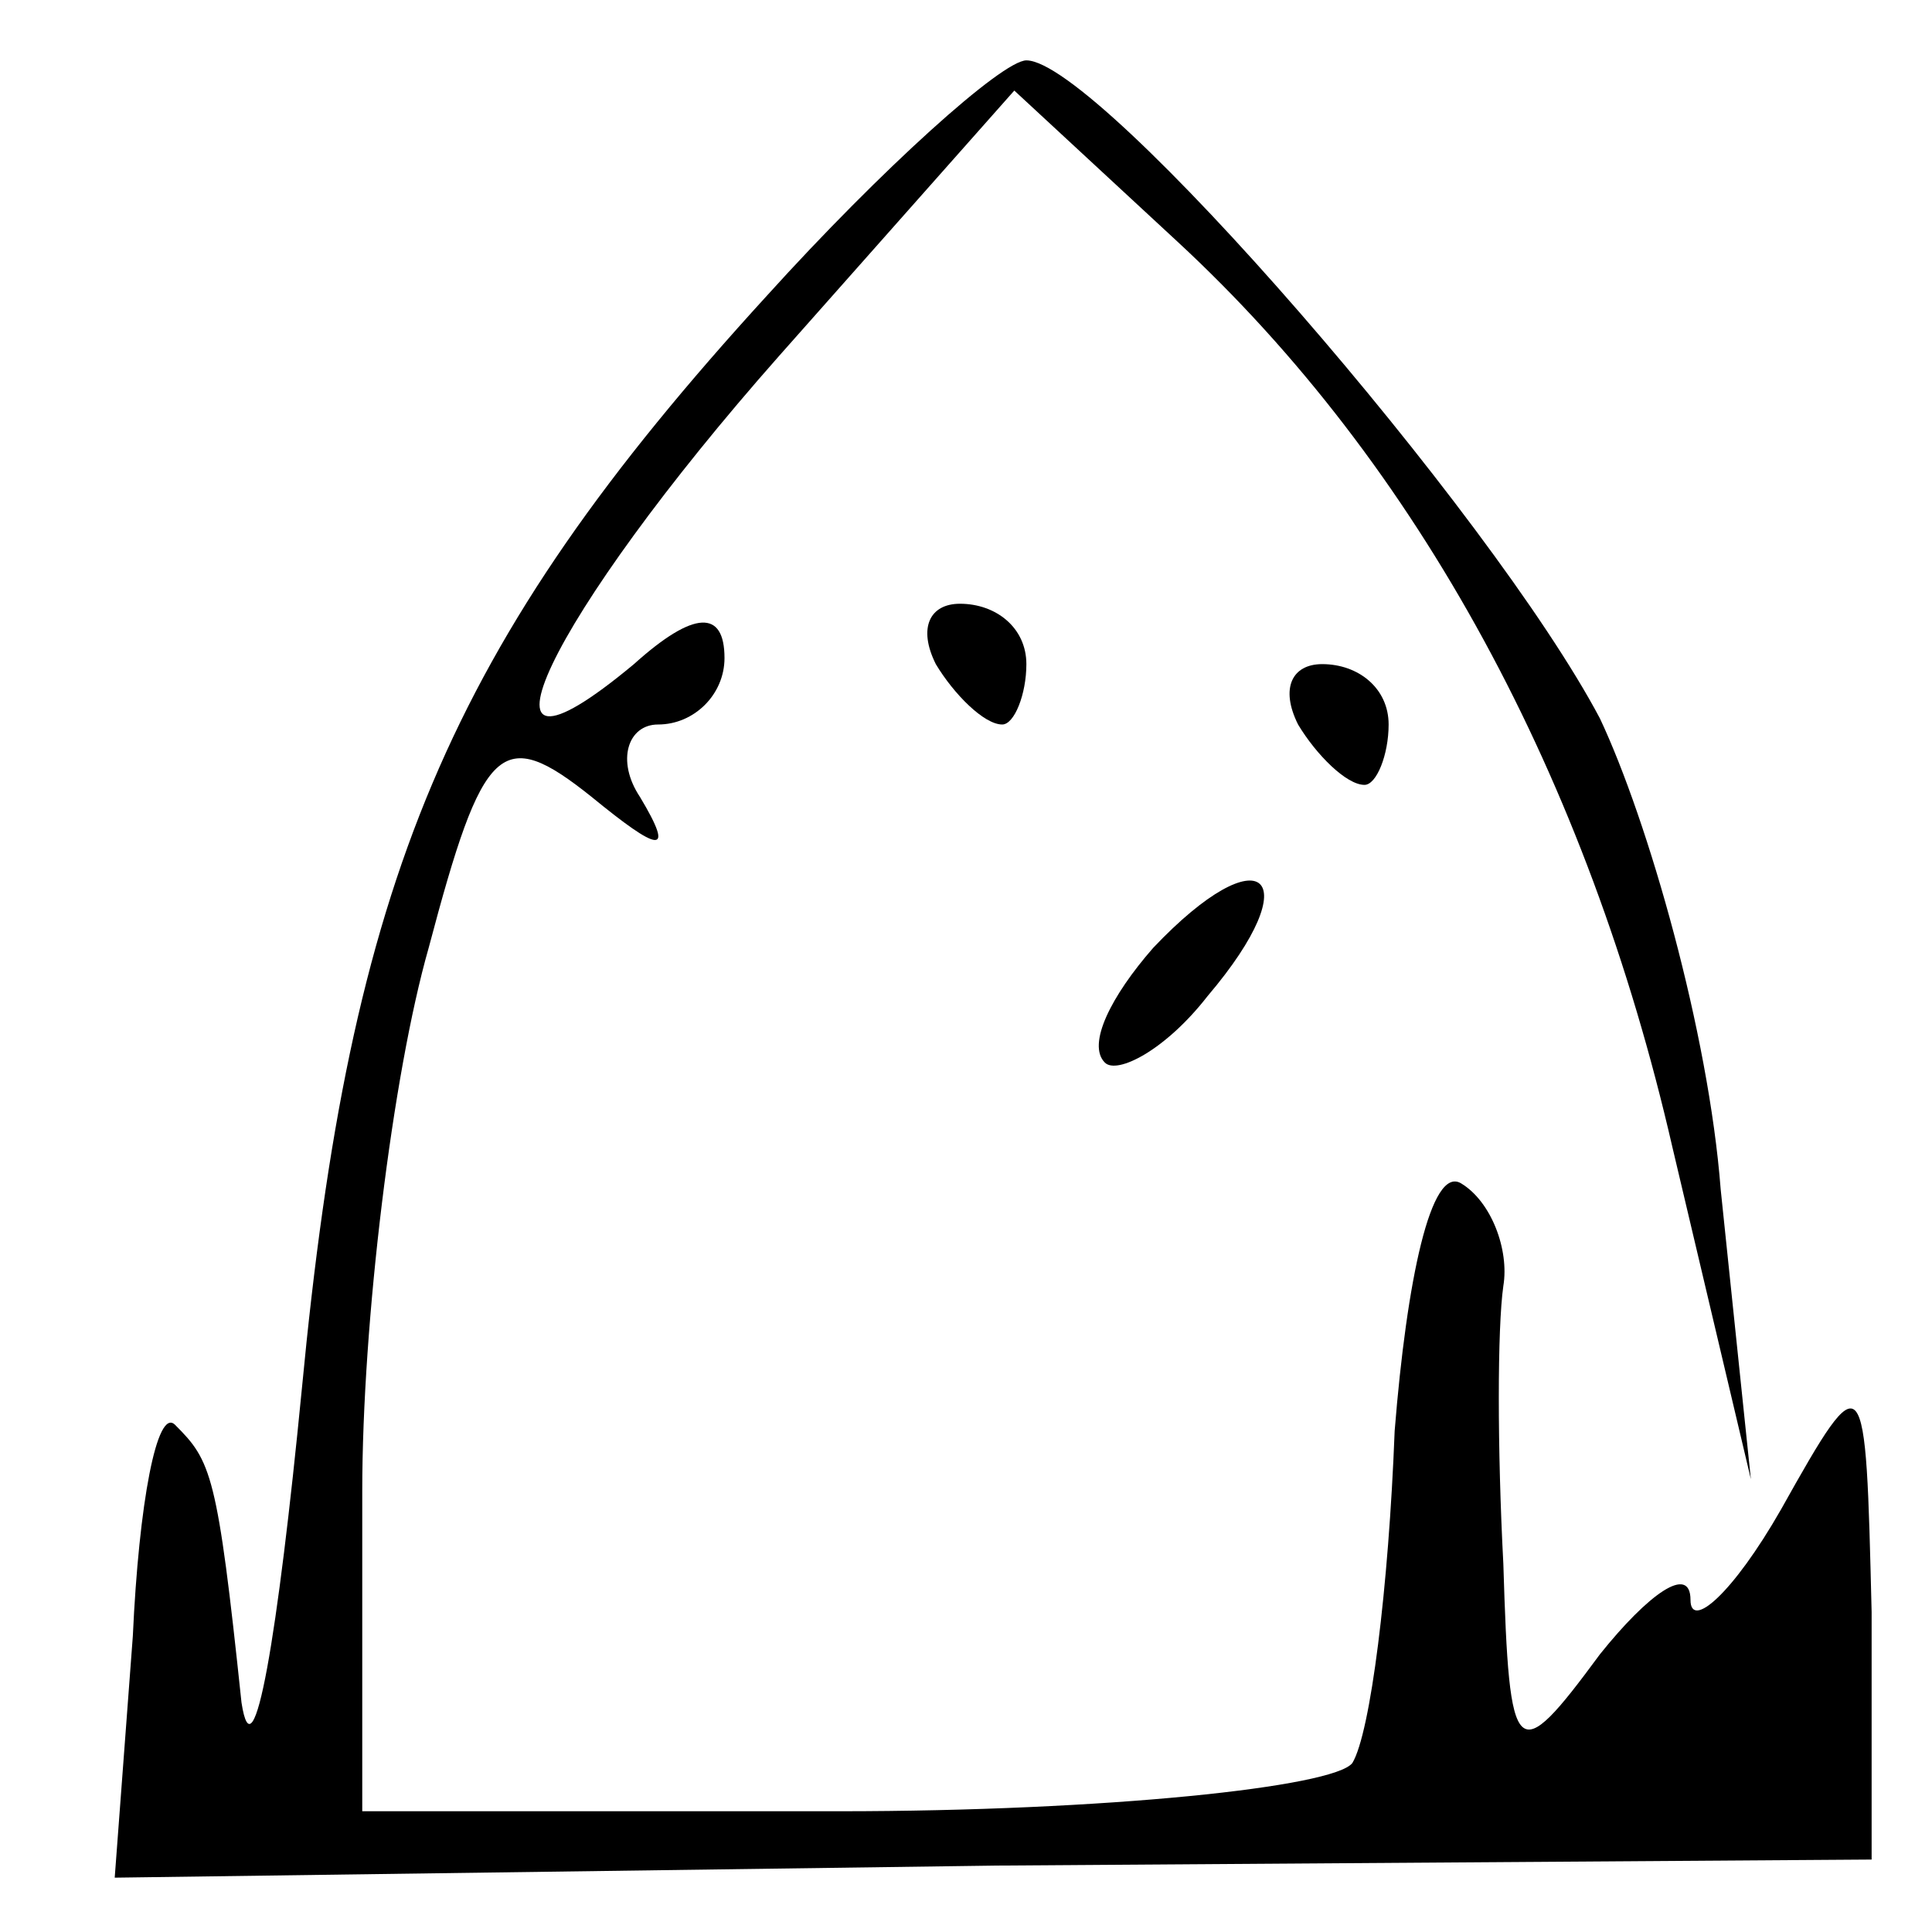 <?xml version="1.0" standalone="no"?>
<!DOCTYPE svg PUBLIC "-//W3C//DTD SVG 20010904//EN"
 "http://www.w3.org/TR/2001/REC-SVG-20010904/DTD/svg10.dtd">
<svg version="1.0" xmlns="http://www.w3.org/2000/svg"
 width="32pt" height="32pt" viewBox="0 0 32 32"
 preserveAspectRatio="xMidYMid meet">
<g transform="translate(0,32) scale(0.1,-0.1)"
fill="#000000" stroke="none">
<path fill="#000000" stroke="none" d="M127 271 c-53 -58 -69 -97 -77 -181 -4
-41 -8 -65 -10 -52 -4 38 -5 40 -11 46 -3 3 -6 -13 -7 -35 l-3 -40 146 2 145
1 0 41 c-1 41 -1 42 -15 17 -8 -14 -15 -20 -15 -15 0 6 -7 1 -15 -9 -14 -19
-15 -18 -16 15 -1 19 -1 39 0 46 1 6 -2 14 -7 17 -5 3 -9 -16 -11 -41 -1 -26
-4 -50 -7 -55 -3 -4 -41 -8 -85 -8 l-79 0 0 53 c0 28 5 69 11 90 9 34 12 37
27 25 11 -9 14 -10 8 0 -4 6 -2 12 3 12 6 0 11 5 11 11 0 8 -5 8 -15 -1 -30
-25 -14 8 24 51 l39 44 27 -25 c40 -37 68 -89 82 -150 l13 -55 -5 48 c-2 26
-12 61 -20 78 -18 34 -83 109 -95 109 -4 0 -24 -18 -43 -39z"/>
<path fill="#000000" stroke="none" d="M155 210 c3 -5 8 -10 11 -10 2 0 4 5 4
10 0 6 -5 10 -11 10 -5 0 -7 -4 -4 -10z"/>
<path fill="#000000" stroke="none" d="M215 200 c3 -5 8 -10 11 -10 2 0 4 5 4
10 0 6 -5 10 -11 10 -5 0 -7 -4 -4 -10z"/>
<path fill="#000000" stroke="none" d="M191 163 c-7 -8 -11 -16 -8 -19 2 -2
10 2 17 11 17 20 9 27 -9 8z"/>
</g>
</svg>
